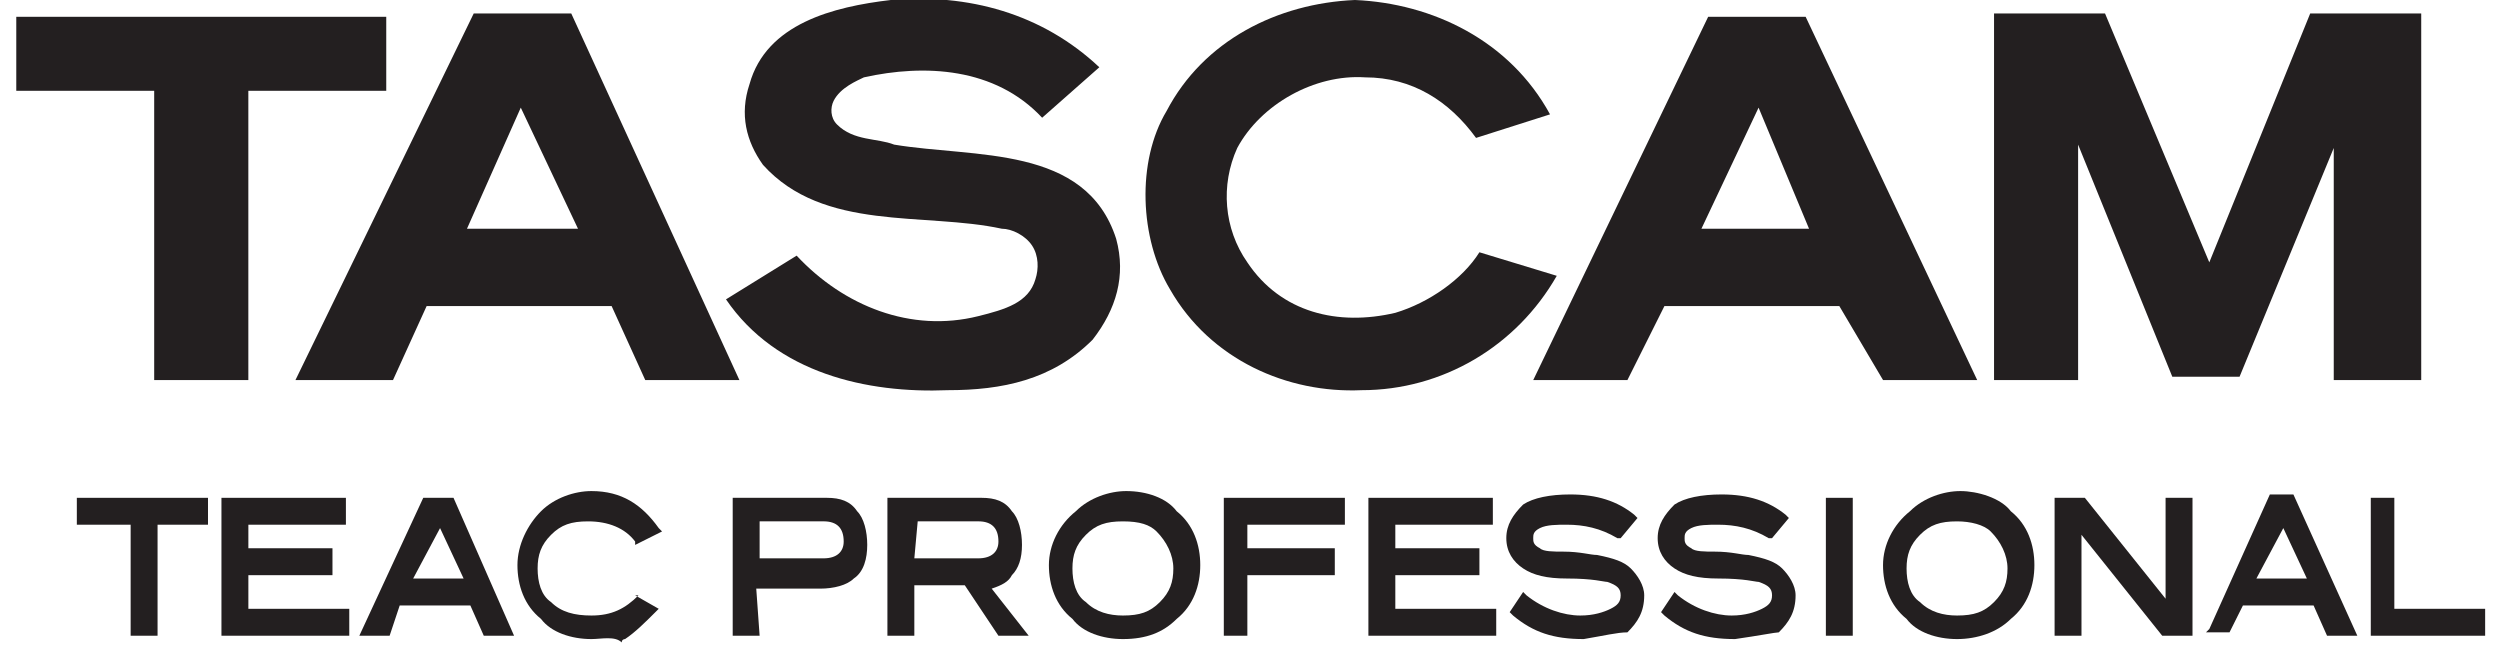<svg width="86" height="23" viewBox="0 0 86 23" fill="none" xmlns="http://www.w3.org/2000/svg">
<g clip-path="url(#clip0_2007_2296)">
<path d="M27.404 8.794C29.023 10.529 31.337 11.455 33.652 10.876C34.577 10.645 35.387 10.414 35.619 9.604C35.734 9.257 35.734 8.794 35.503 8.447C35.272 8.099 34.809 7.868 34.462 7.868C31.8 7.29 28.329 7.984 26.246 5.67C25.668 4.86 25.436 3.934 25.784 2.893C26.362 0.81 28.676 0.231 30.643 -2.04034e-05C33.304 -0.231 35.85 0.463 37.817 2.314L35.85 4.05C34.23 2.314 31.8 2.198 29.718 2.661C29.486 2.777 28.908 3.008 28.676 3.471C28.561 3.703 28.561 4.05 28.792 4.281C29.37 4.86 30.18 4.744 30.759 4.975C33.536 5.438 37.354 4.975 38.396 8.215C38.743 9.488 38.396 10.645 37.586 11.686C36.197 13.075 34.462 13.422 32.61 13.422C29.833 13.538 26.709 12.843 24.974 10.298L27.404 8.794Z" fill="#231F20"/>
<path d="M53.321 3.934L50.776 4.744C49.85 3.471 48.577 2.661 46.958 2.661C45.222 2.546 43.371 3.587 42.561 5.091C41.982 6.364 42.098 7.868 42.908 9.025C44.065 10.761 46.032 11.224 47.999 10.761C49.156 10.414 50.313 9.604 50.892 8.678L53.553 9.488C52.164 11.918 49.619 13.422 46.842 13.422C44.296 13.538 41.635 12.381 40.247 9.951C39.205 8.215 39.09 5.554 40.131 3.818C41.404 1.388 43.949 0.116 46.61 0C49.272 0.116 51.933 1.388 53.321 3.934Z" fill="#231F20"/>
<path d="M8.543 3.124V13.075H5.304V3.124H0.56V0.579H13.287V3.124H8.543Z" fill="#231F20"/>
<path d="M17.105 7.868H19.883L17.915 3.703L16.064 7.868H17.105V10.529H14.676L13.519 13.075H10.163L16.296 0.463H19.651L25.436 13.075H22.197L21.04 10.529H17.105V7.868Z" fill="#231F20"/>
<path d="M59.223 7.868H62.231L60.495 3.703L58.529 7.868H59.223V10.529H57.256L55.983 13.075H52.743L58.76 0.579H62.115L68.016 13.075H64.777L63.273 10.529H59.223V7.868Z" fill="#231F20"/>
<path d="M68.595 13.075H71.487V4.975L74.727 12.959H77.041L80.281 5.091V13.075H83.29V0.463H79.471L76 9.025L72.413 0.463H68.595V13.075Z" fill="#231F20"/>
<path d="M5.42 21.869H4.494V18.05H2.643V17.125H7.155V18.05H5.42V21.869Z" fill="#231F20"/>
<path d="M17.684 21.869H16.642L16.18 20.827H13.75L13.403 21.869H12.361L14.56 17.125H15.601L17.684 21.869ZM14.213 19.901H15.948L15.138 18.166L14.213 19.901Z" fill="#231F20"/>
<path d="M20.345 21.984C19.651 21.984 18.957 21.753 18.61 21.29C18.031 20.827 17.8 20.133 17.8 19.439C17.8 18.745 18.147 18.05 18.61 17.588C19.073 17.125 19.767 16.893 20.345 16.893C21.387 16.893 22.081 17.356 22.66 18.166L22.775 18.282L21.849 18.745V18.629C21.502 18.166 20.924 17.935 20.23 17.935C19.651 17.935 19.304 18.05 18.957 18.398C18.61 18.745 18.494 19.092 18.494 19.555C18.494 20.017 18.61 20.48 18.957 20.712C19.304 21.059 19.767 21.174 20.345 21.174C21.04 21.174 21.502 20.943 21.965 20.48H21.849L22.66 20.943L22.544 21.059C22.197 21.406 21.849 21.753 21.502 21.984C21.502 21.984 21.387 21.984 21.387 22.1C21.155 21.869 20.692 21.984 20.345 21.984Z" fill="#231F20"/>
<path d="M26.131 21.869H25.205V17.125H28.445C28.908 17.125 29.255 17.24 29.486 17.587C29.718 17.819 29.833 18.282 29.833 18.744C29.833 19.207 29.718 19.67 29.37 19.901C29.139 20.133 28.676 20.249 28.213 20.249H26.015L26.131 21.869ZM26.131 19.207H28.329C28.792 19.207 29.023 18.976 29.023 18.629C29.023 18.166 28.792 17.934 28.329 17.934H26.131V19.207Z" fill="#231F20"/>
<path d="M35.387 21.869H34.346L33.189 20.133H31.453V21.869H30.527V17.125H33.767C34.23 17.125 34.577 17.24 34.809 17.587C35.04 17.819 35.156 18.282 35.156 18.744C35.156 19.207 35.04 19.554 34.809 19.786C34.693 20.017 34.461 20.133 34.114 20.249L35.387 21.869ZM31.453 19.207H33.651C34.114 19.207 34.346 18.976 34.346 18.629C34.346 18.166 34.114 17.934 33.651 17.934H31.569L31.453 19.207Z" fill="#231F20"/>
<path d="M42.909 21.869H42.099V17.125H46.264V18.05H42.909V18.86H45.917V19.786H42.909V21.869Z" fill="#231F20"/>
<path d="M51.47 21.869H47.073V17.125H51.354V18.05H47.999V18.86H50.892V19.786H47.999V20.943H51.47V21.869Z" fill="#231F20"/>
<path d="M12.015 21.869H7.618V17.125H11.899V17.934V18.05H8.544V18.86H11.437V19.786H8.544V20.943H12.015V21.869Z" fill="#231F20"/>
<path d="M54.479 21.984C53.437 21.984 52.743 21.753 52.049 21.174L51.933 21.058L52.396 20.364L52.512 20.48C53.09 20.943 53.784 21.174 54.363 21.174C54.826 21.174 55.173 21.058 55.404 20.943C55.636 20.827 55.751 20.711 55.751 20.48C55.751 20.249 55.636 20.133 55.289 20.017C55.173 20.017 54.826 19.901 53.9 19.901C53.206 19.901 52.743 19.786 52.396 19.554C52.049 19.323 51.817 18.976 51.817 18.513C51.817 18.05 52.049 17.703 52.396 17.356C52.743 17.125 53.322 17.009 54.016 17.009C54.941 17.009 55.636 17.24 56.214 17.703L56.33 17.819L55.751 18.513H55.636C55.057 18.166 54.479 18.05 53.9 18.05C53.553 18.05 53.206 18.05 52.974 18.166C52.743 18.282 52.743 18.397 52.743 18.513C52.743 18.629 52.743 18.744 52.974 18.86C53.09 18.976 53.437 18.976 53.784 18.976C54.363 18.976 54.71 19.091 54.941 19.091C55.52 19.207 55.867 19.323 56.099 19.554C56.33 19.786 56.561 20.133 56.561 20.48C56.561 21.058 56.33 21.406 55.983 21.753C55.636 21.753 55.173 21.869 54.479 21.984Z" fill="#231F20"/>
<path d="M59.686 21.984C58.644 21.984 57.95 21.753 57.256 21.174L57.14 21.058L57.603 20.364L57.719 20.48C58.297 20.943 58.991 21.174 59.57 21.174C60.033 21.174 60.38 21.058 60.611 20.943C60.843 20.827 60.958 20.711 60.958 20.48C60.958 20.249 60.843 20.133 60.496 20.017C60.38 20.017 60.033 19.901 59.107 19.901C58.413 19.901 57.95 19.786 57.603 19.554C57.256 19.323 57.024 18.976 57.024 18.513C57.024 18.05 57.256 17.703 57.603 17.356C57.95 17.125 58.529 17.009 59.223 17.009C60.148 17.009 60.843 17.24 61.421 17.703L61.537 17.819L60.958 18.513H60.843C60.264 18.166 59.686 18.05 59.107 18.05C58.76 18.05 58.413 18.05 58.181 18.166C57.95 18.282 57.95 18.397 57.95 18.513C57.95 18.629 57.95 18.744 58.181 18.86C58.297 18.976 58.644 18.976 58.991 18.976C59.57 18.976 59.917 19.091 60.148 19.091C60.727 19.207 61.074 19.323 61.306 19.554C61.537 19.786 61.768 20.133 61.768 20.48C61.768 21.058 61.537 21.406 61.19 21.753C61.074 21.753 60.496 21.869 59.686 21.984Z" fill="#231F20"/>
<path d="M63.735 17.125H62.81V21.869H63.735V17.125Z" fill="#231F20"/>
<path d="M67.322 21.984C66.628 21.984 65.933 21.753 65.586 21.29C65.008 20.827 64.776 20.133 64.776 19.439C64.776 18.745 65.124 18.05 65.702 17.588C66.165 17.125 66.859 16.893 67.438 16.893C68.016 16.893 68.826 17.125 69.173 17.588C69.752 18.05 69.983 18.745 69.983 19.439C69.983 20.133 69.752 20.827 69.173 21.29C68.71 21.753 68.016 21.984 67.322 21.984ZM67.322 17.935C66.743 17.935 66.396 18.05 66.049 18.398C65.702 18.745 65.586 19.092 65.586 19.555C65.586 20.017 65.702 20.48 66.049 20.712C66.396 21.059 66.859 21.174 67.322 21.174C67.9 21.174 68.248 21.059 68.595 20.712C68.942 20.364 69.058 20.017 69.058 19.555C69.058 19.092 68.826 18.629 68.479 18.282C68.248 18.05 67.785 17.935 67.322 17.935Z" fill="#231F20"/>
<path d="M38.628 21.984C37.933 21.984 37.239 21.753 36.892 21.29C36.313 20.827 36.082 20.133 36.082 19.439C36.082 18.745 36.429 18.05 37.008 17.588C37.471 17.125 38.165 16.893 38.743 16.893C39.438 16.893 40.132 17.125 40.479 17.588C41.057 18.05 41.289 18.745 41.289 19.439C41.289 20.133 41.057 20.827 40.479 21.29C40.016 21.753 39.438 21.984 38.628 21.984ZM38.628 17.935C38.049 17.935 37.702 18.05 37.355 18.398C37.008 18.745 36.892 19.092 36.892 19.555C36.892 20.017 37.008 20.48 37.355 20.712C37.702 21.059 38.165 21.174 38.628 21.174C39.206 21.174 39.553 21.059 39.9 20.712C40.248 20.364 40.363 20.017 40.363 19.555C40.363 19.092 40.132 18.629 39.785 18.282C39.553 18.05 39.206 17.935 38.628 17.935Z" fill="#231F20"/>
<path d="M75.422 21.869H74.38L71.603 18.397V21.869H70.678V17.125H71.719L74.496 20.596V17.125H75.422V21.869Z" fill="#231F20"/>
<path d="M81.092 21.869H80.05L79.587 20.827H77.157L76.695 21.753H76.001H75.885L76.001 21.637L78.083 17.009H78.893L81.092 21.869ZM77.62 19.901H79.356L78.546 18.166L77.62 19.901Z" fill="#231F20"/>
<path d="M85.489 21.869H81.555V17.125H82.365V20.943H85.489V21.869Z" fill="#231F20"/>
</g>
<defs>
<clipPath id="clip0_2007_2296">
<rect width="84.929" height="22.1" fill="white" transform="translate(0.56)"/>
</clipPath>
</defs>
</svg>
